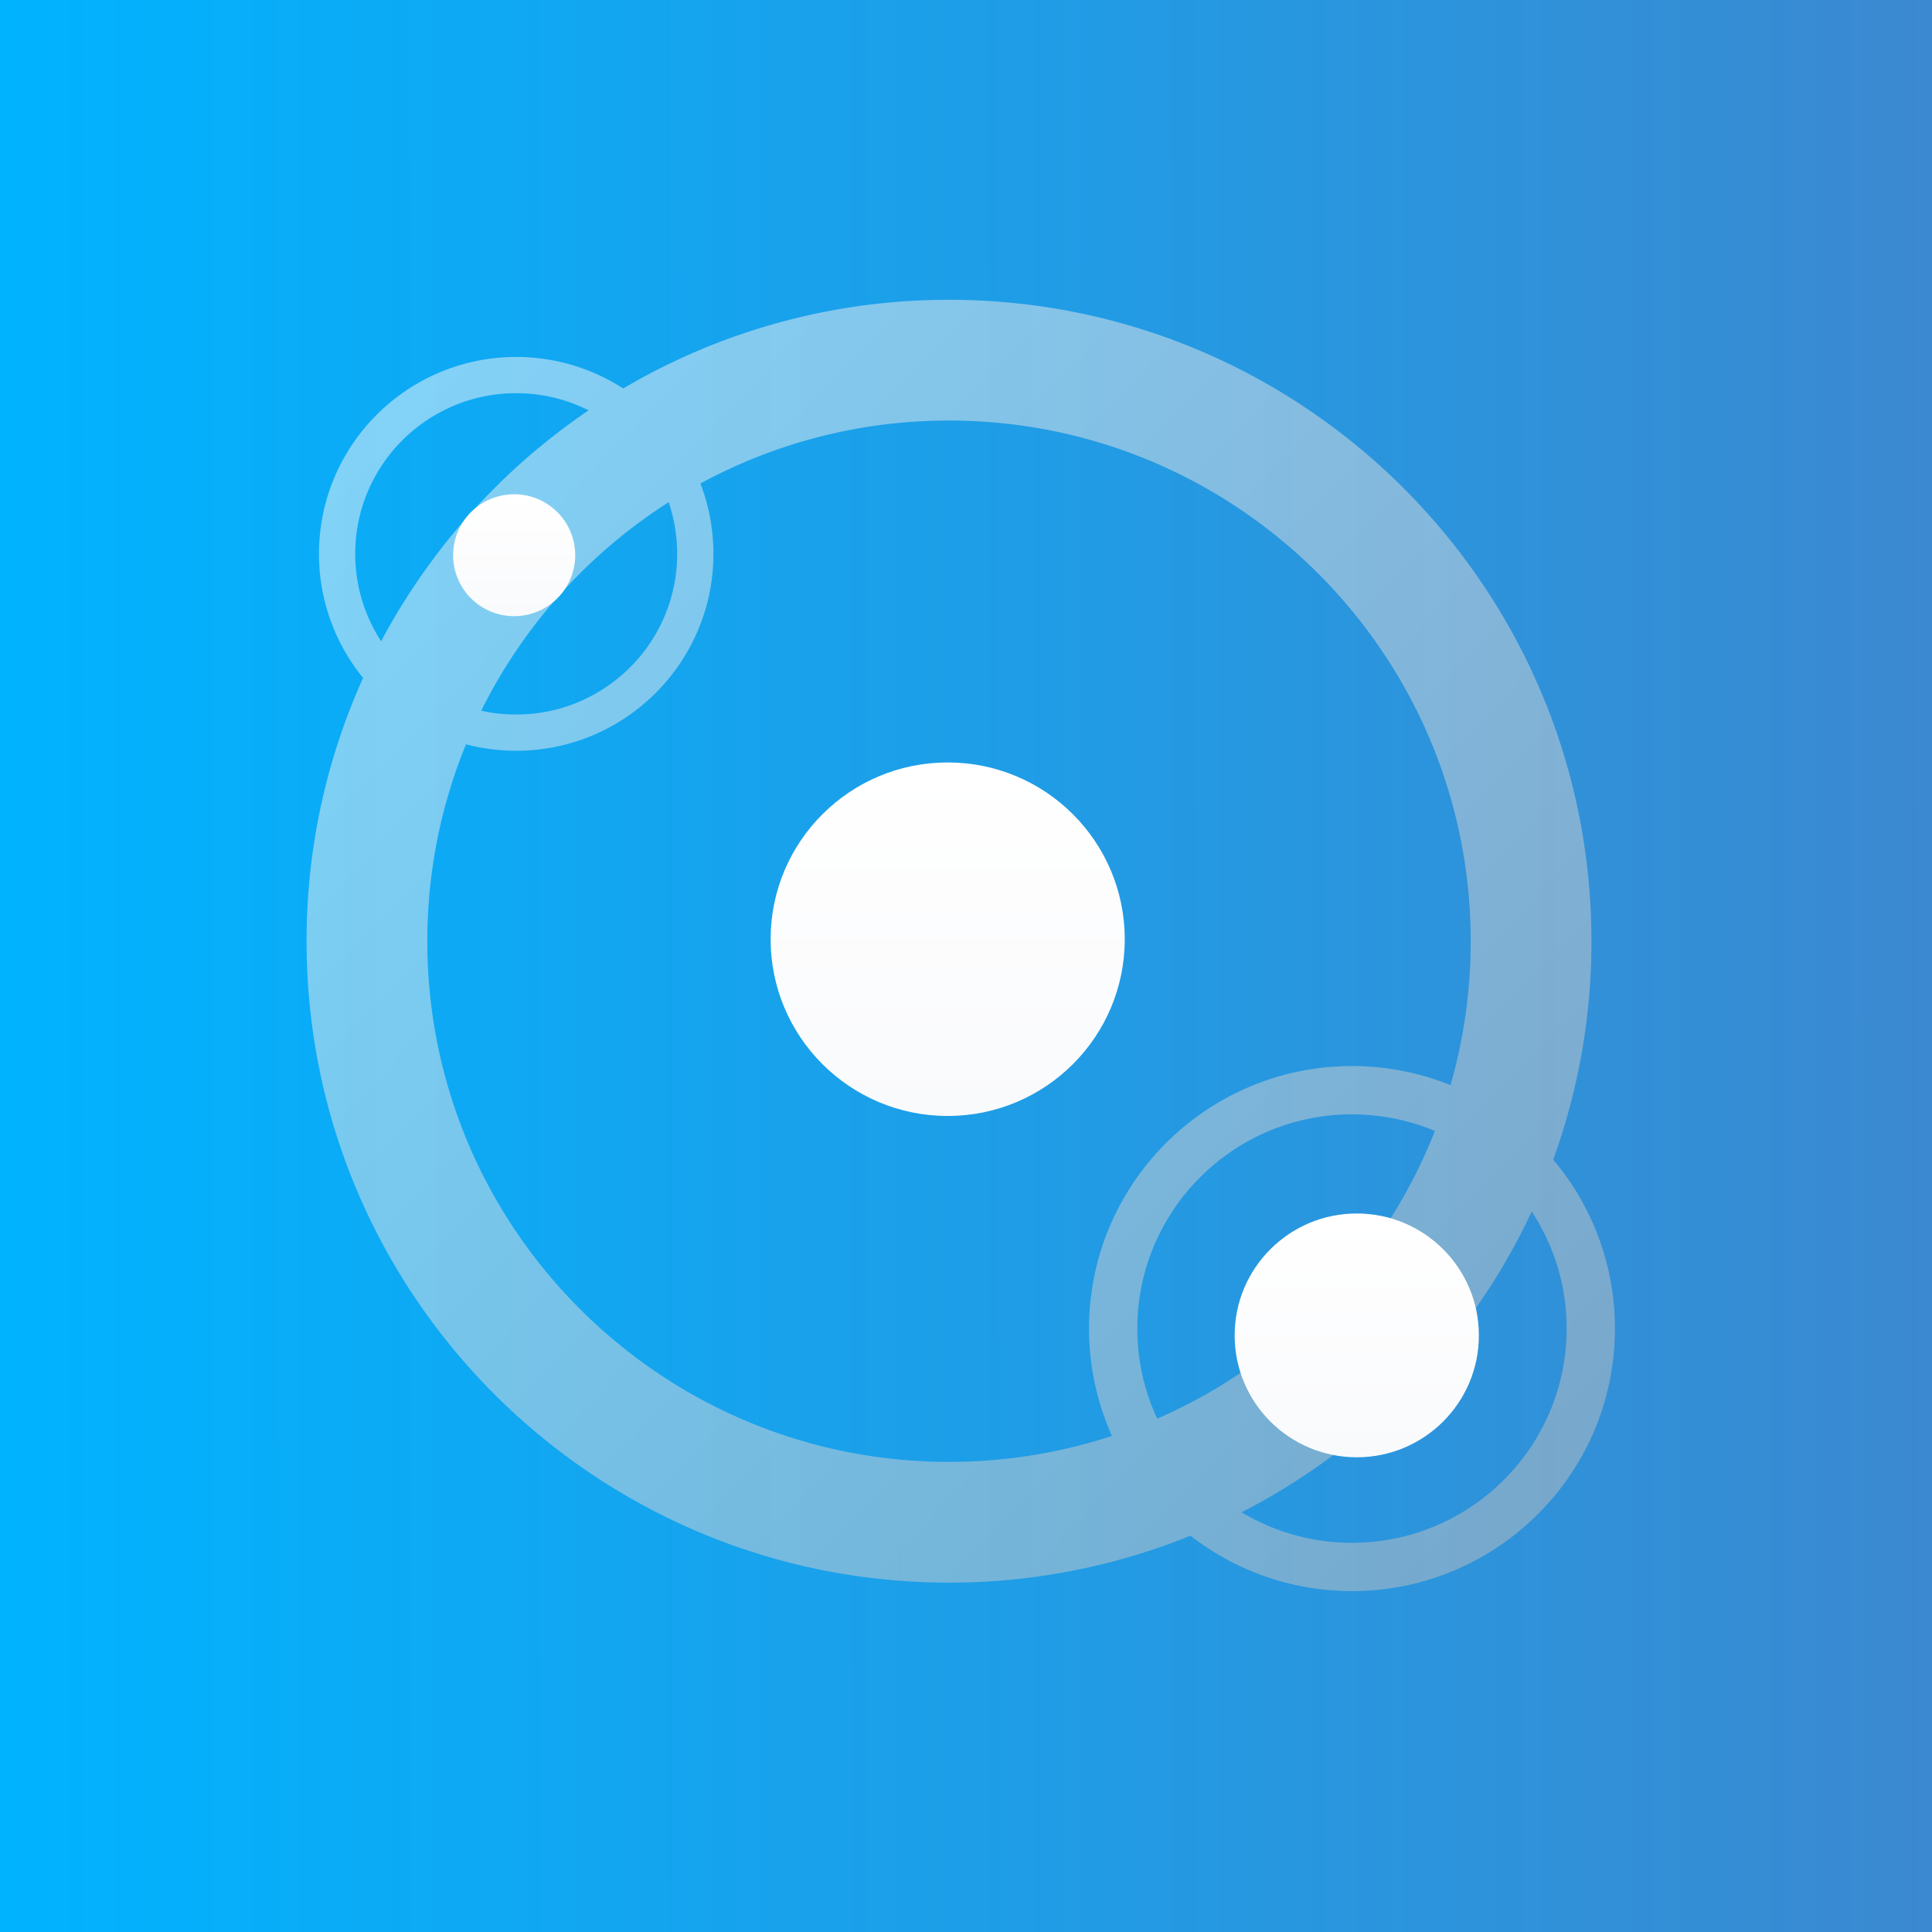 <svg width="52" height="52" viewBox="0 0 160 160" fill="none" xmlns="http://www.w3.org/2000/svg"><rect x="0" y="0" width="160" height="160" fill="#333333" stroke="none"/><path fill="url(#prefix__paint0_linear)" d="M0 0h160v160H0z"/><path fill-rule="evenodd" clip-rule="evenodd" d="M25.389 77.948a52.798 52.798 0 014.682-21.805 16.214 16.214 0 01-3.654-10.275c0-9.009 7.33-16.306 16.332-16.306 3.262 0 6.305.959 8.859 2.61a52.993 52.993 0 0126.986-7.343c29.325 0 53.204 23.77 53.204 53.119a52.868 52.868 0 01-3.169 18.089 21.624 21.624 0 015.114 13.99c0 12.012-9.774 21.741-21.777 21.741a21.703 21.703 0 01-13.375-4.589 53.063 53.063 0 01-19.997 3.888c-29.326 0-53.205-23.771-53.205-53.12zm77.435 47.292a17.704 17.704 0 009.142 2.528c9.803 0 17.777-7.947 17.777-17.741 0-3.577-1.064-6.908-2.892-9.695a53.442 53.442 0 01-24.027 24.908zm16.009-31.578c-4.19 10.662-12.516 19.26-22.996 23.826a17.625 17.625 0 01-1.647-7.461c0-9.793 7.973-17.741 17.776-17.741 2.433 0 4.754.49 6.867 1.376zm1.29-3.796a21.717 21.717 0 00-8.157-1.58c-12.002 0-21.776 9.73-21.776 21.741 0 3.167.68 6.176 1.9 8.889a43.157 43.157 0 01-13.496 2.151c-23.826 0-43.205-19.317-43.205-43.12 0-5.77 1.139-11.276 3.203-16.307 1.328.349 2.721.534 4.157.534 9.002 0 16.332-7.297 16.332-16.306 0-2.053-.38-4.018-1.075-5.828a43.036 43.036 0 0120.588-5.211c23.825 0 43.204 19.316 43.204 43.119 0 4.134-.584 8.132-1.675 11.918zM56.081 45.868c0-1.496-.248-2.935-.705-4.278a43.41 43.41 0 00-15.524 17.268c.933.207 1.903.316 2.897.316 7.352 0 13.332-5.96 13.332-13.306zm-24.518 7.237a53.466 53.466 0 0117.182-19.121 13.283 13.283 0 00-5.996-1.422c-7.352 0-13.332 5.961-13.332 13.306 0 2.668.789 5.154 2.146 7.237z" fill="url(#prefix__paint1_linear)" fill-opacity=".5"/><ellipse cx="78.483" cy="77.781" rx="14.664" ry="14.638" fill="url(#prefix__paint2_linear)"/><ellipse cx="112.362" cy="110.591" rx="10.113" ry="10.095" fill="url(#prefix__paint3_linear)"/><ellipse cx="42.581" cy="45.981" rx="5.057" ry="5.048" fill="url(#prefix__paint4_linear)"/><defs><linearGradient id="prefix__paint0_linear" x1="160" y1="160" x2=".044" y2="160.044" gradientUnits="userSpaceOnUse"><stop stop-color="#3B89D0"/><stop offset="1" stop-color="#00B3FF"/></linearGradient><linearGradient id="prefix__paint1_linear" x1="25.389" y1="24.829" x2="134.37" y2="130.956" gradientUnits="userSpaceOnUse"><stop stop-color="#fff"/><stop offset="1" stop-color="#BBB"/></linearGradient><linearGradient id="prefix__paint2_linear" x1="78.483" y1="63.143" x2="78.483" y2="92.419" gradientUnits="userSpaceOnUse"><stop stop-color="#fff"/><stop offset="1" stop-color="#F9FAFC"/></linearGradient><linearGradient id="prefix__paint3_linear" x1="112.362" y1="100.495" x2="112.362" y2="120.686" gradientUnits="userSpaceOnUse"><stop stop-color="#fff"/><stop offset="1" stop-color="#F9FAFC"/></linearGradient><linearGradient id="prefix__paint4_linear" x1="42.581" y1="40.933" x2="42.581" y2="51.029" gradientUnits="userSpaceOnUse"><stop stop-color="#fff"/><stop offset="1" stop-color="#F9FAFC"/></linearGradient></defs></svg>
